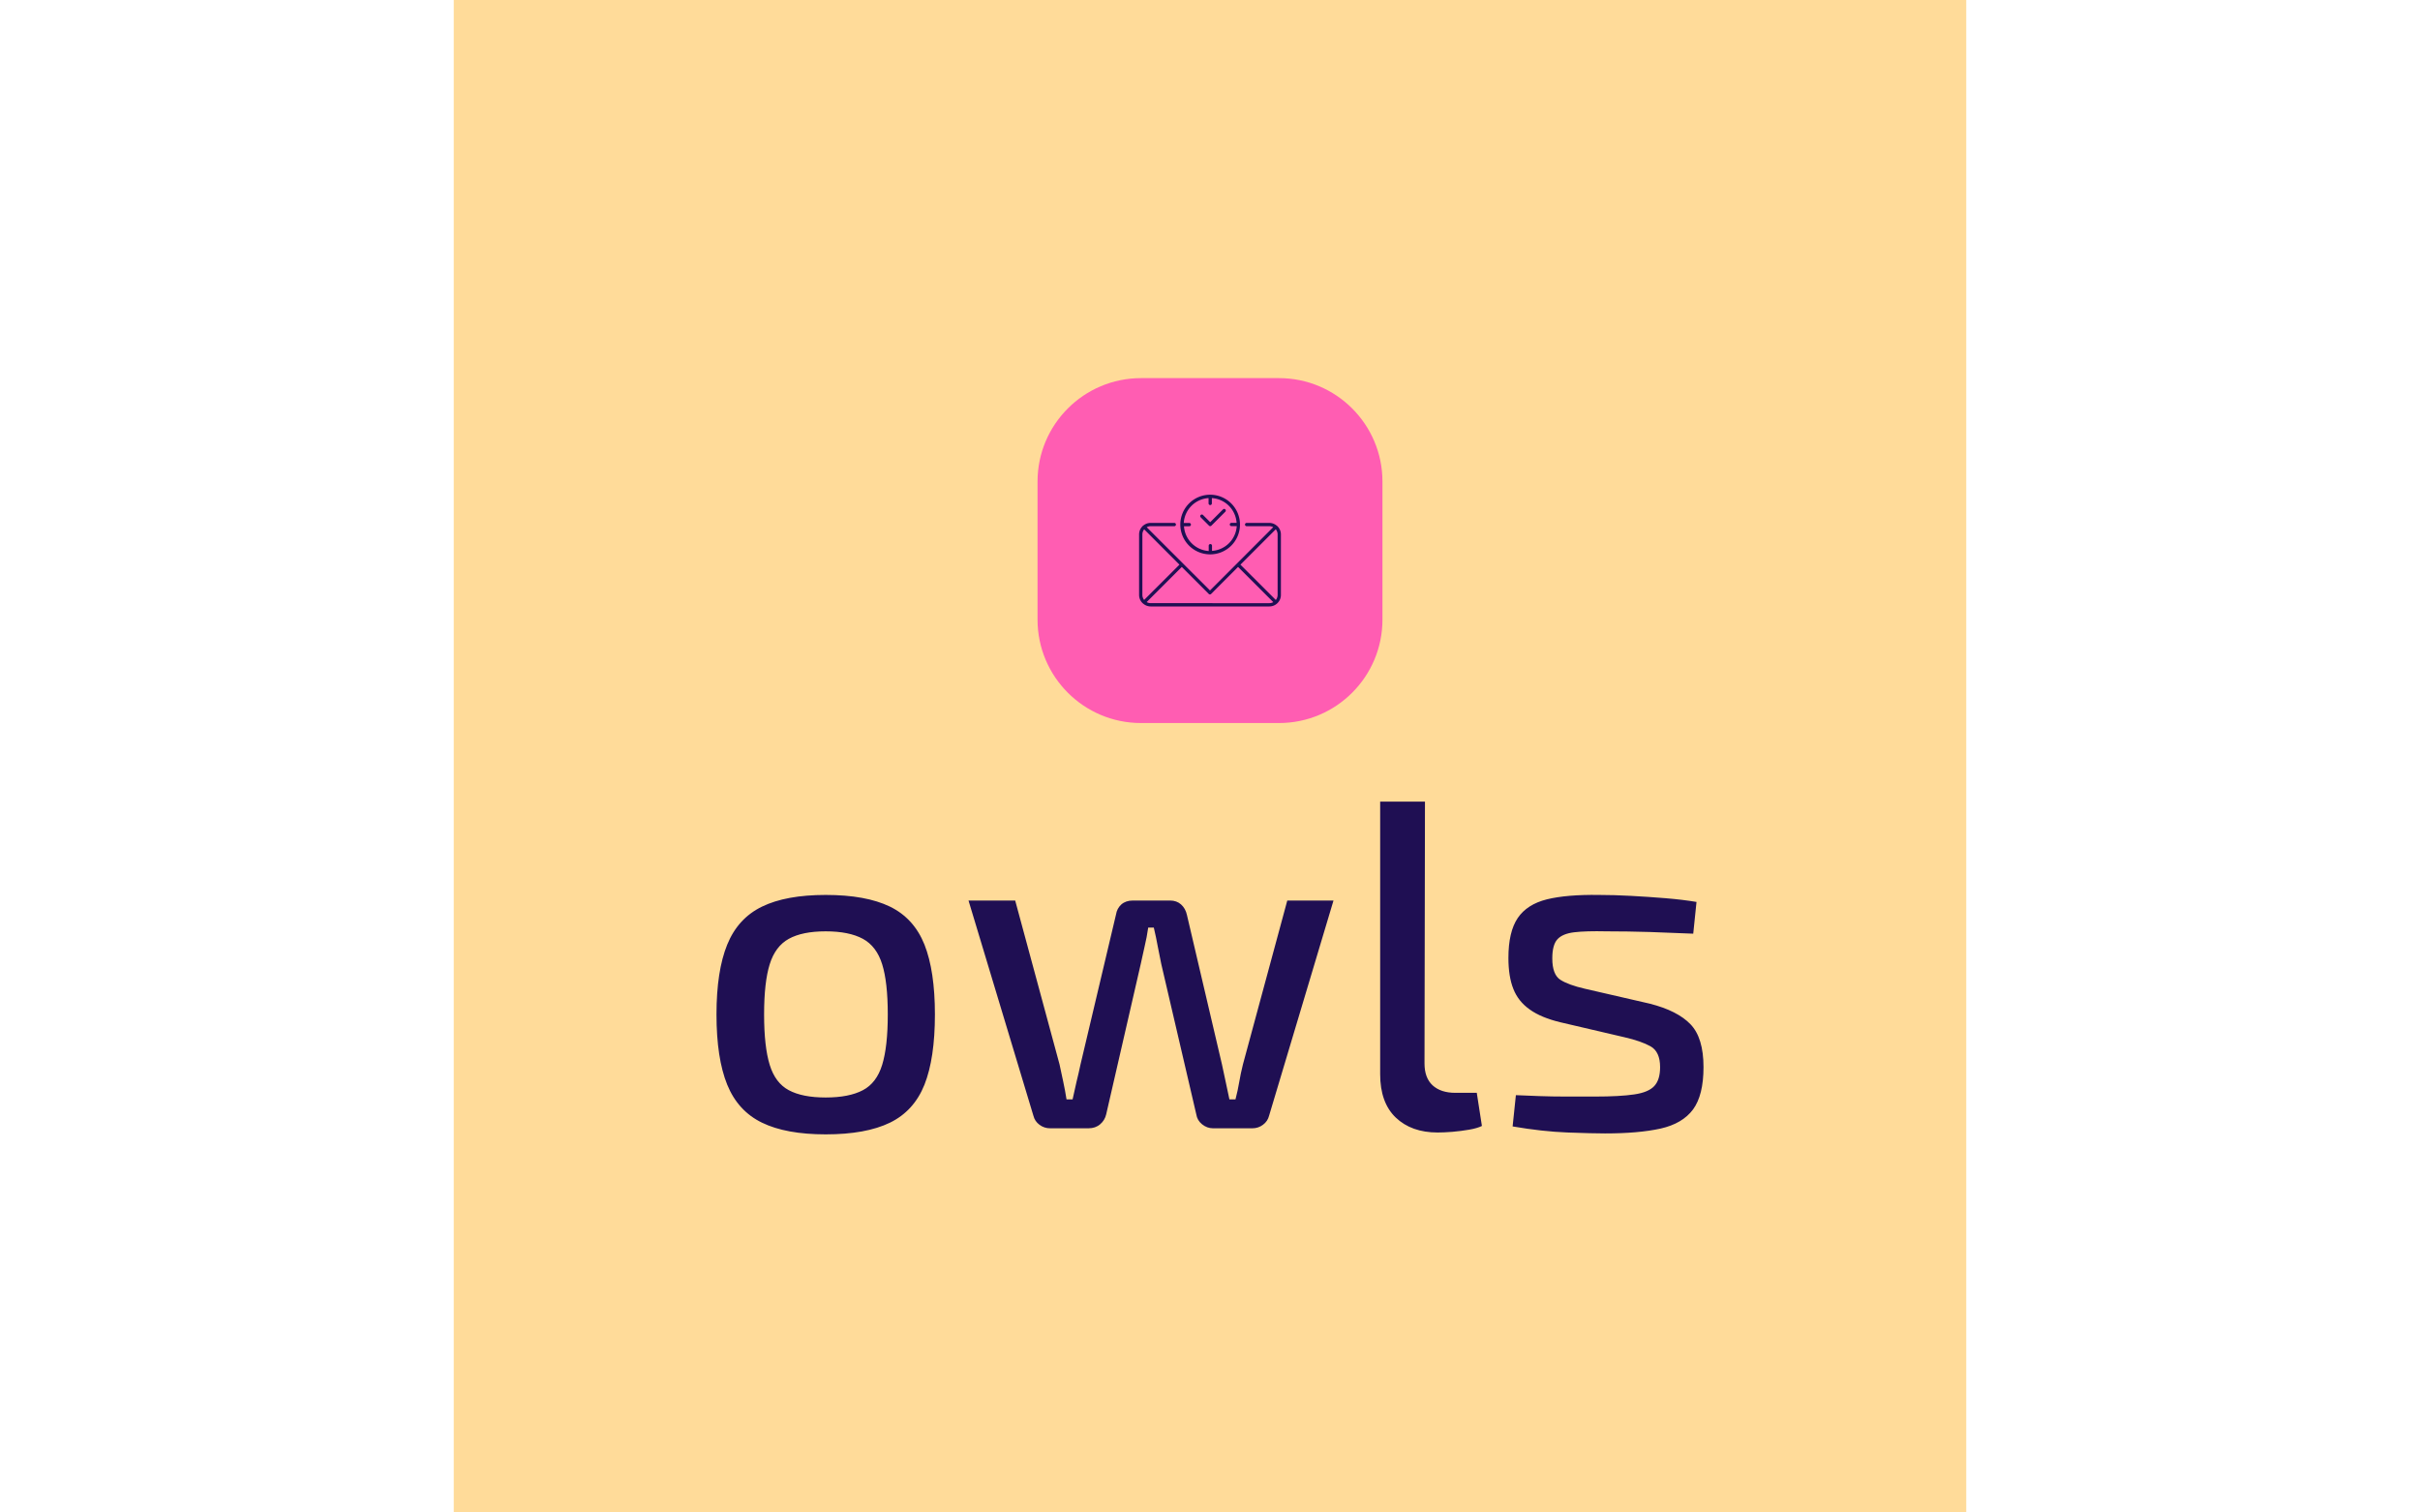<svg xmlns="http://www.w3.org/2000/svg" version="1.1" xmlns:xlink="http://www.w3.org/1999/xlink" xmlns:svgjs="http://svgjs.dev/svgjs" width="1000" height="625" viewBox="0 0 1000 625"><g transform="matrix(1,0,0,1,0,0)"><svg viewBox="0 0 512 320" data-background-color="#1f0f53" preserveAspectRatio="xMidYMid meet" height="625" width="1000" xmlns="http://www.w3.org/2000/svg" xmlns:xlink="http://www.w3.org/1999/xlink"><defs></defs><g id="tight-bounds" transform="matrix(1,0,0,1,0,0)"><svg viewBox="0 0 512 320" height="320" width="512"><g><svg></svg></g><g><svg viewBox="0 0 512 320" height="320" width="512"><g><path d="M96 320v-320l320 0 0 320z" fill="#ffdb99" data-fill-palette-color="tertiary"></path></g><g transform="matrix(1,0,0,1,151.578,80)"><svg viewBox="0 0 208.844 160" height="160" width="208.844"><g><svg viewBox="0 0 230.4 176.514" height="160" width="208.844"><g transform="matrix(1,0,0,1,0,98.843)"><svg viewBox="0 0 230.4 77.671" height="77.671" width="230.4"><g><svg viewBox="0 0 230.4 77.671" height="77.671" width="230.4"><g><svg viewBox="0 0 230.4 77.671" height="77.671" width="230.4"><g transform="matrix(1,0,0,1,0,0)"><svg width="230.4" viewBox="2.6 -35 105.74 35.65" height="77.671" data-palette-color="#1f0f53"><path d="M14.3-25L14.3-25Q18.6-25 21.18-23.75 23.75-22.5 24.88-19.68 26-16.85 26-12.2L26-12.2Q26-7.5 24.88-4.67 23.75-1.85 21.18-0.6 18.6 0.65 14.3 0.65L14.3 0.65Q10.05 0.65 7.48-0.6 4.9-1.85 3.75-4.67 2.6-7.5 2.6-12.2L2.6-12.2Q2.6-16.85 3.75-19.68 4.9-22.5 7.48-23.75 10.05-25 14.3-25ZM14.3-21.1L14.3-21.1Q11.8-21.1 10.35-20.3 8.9-19.5 8.3-17.57 7.7-15.65 7.7-12.2L7.7-12.2Q7.7-8.75 8.3-6.8 8.9-4.85 10.35-4.08 11.8-3.3 14.3-3.3L14.3-3.3Q16.8-3.3 18.28-4.08 19.75-4.85 20.35-6.8 20.95-8.75 20.95-12.2L20.95-12.2Q20.95-15.65 20.35-17.57 19.75-19.5 18.28-20.3 16.8-21.1 14.3-21.1ZM63.75-24.4L68.7-24.4 61.8-1.35Q61.65-0.75 61.15-0.38 60.65 0 60 0L60 0 55.8 0Q55.15 0 54.62-0.43 54.1-0.85 54-1.5L54-1.5 50.25-17.6Q50.05-18.55 49.87-19.5 49.7-20.45 49.45-21.5L49.45-21.5 48.85-21.5Q48.7-20.45 48.47-19.5 48.25-18.55 48.05-17.6L48.05-17.6 44.35-1.5Q44.2-0.85 43.7-0.43 43.2 0 42.45 0L42.45 0 38.35 0Q37.7 0 37.2-0.38 36.7-0.75 36.55-1.35L36.55-1.35 29.6-24.4 34.6-24.4 39.35-6.85Q39.55-5.9 39.75-4.98 39.95-4.05 40.1-3.1L40.1-3.1 40.75-3.1Q40.95-4.05 41.17-4.98 41.4-5.9 41.6-6.85L41.6-6.85 45.4-22.9Q45.5-23.55 45.97-23.98 46.45-24.4 47.2-24.4L47.2-24.4 51.2-24.4Q51.9-24.4 52.37-23.98 52.85-23.55 53-22.85L53-22.85 56.75-6.85Q56.95-5.9 57.15-4.98 57.35-4.05 57.55-3.1L57.55-3.1 58.2-3.1Q58.45-4.05 58.6-4.95 58.75-5.85 59-6.85L59-6.85 63.75-24.4ZM73.7-35L78.5-35 78.45-6.95Q78.45-5.4 79.32-4.6 80.2-3.8 81.75-3.8L81.75-3.8 84.05-3.8 84.6-0.25Q84.1 0 83.22 0.15 82.35 0.3 81.42 0.38 80.5 0.45 79.85 0.45L79.85 0.45Q77.05 0.45 75.37-1.15 73.7-2.75 73.7-5.8L73.7-5.8 73.7-35ZM97.14-25L97.14-25Q98.74-25 100.59-24.9 102.44-24.8 104.27-24.65 106.09-24.5 107.59-24.25L107.59-24.25 107.24-20.85Q104.89-20.95 102.57-21.03 100.24-21.1 97.94-21.1L97.94-21.1Q95.74-21.15 94.49-21 93.24-20.85 92.69-20.25 92.14-19.65 92.14-18.2L92.14-18.2Q92.14-16.45 93.02-15.9 93.89-15.35 95.64-14.95L95.64-14.95 102.59-13.35Q105.54-12.6 106.94-11.15 108.34-9.7 108.34-6.55L108.34-6.55Q108.34-3.55 107.22-2.02 106.09-0.5 103.74 0.03 101.39 0.55 97.79 0.55L97.79 0.55Q96.44 0.55 93.77 0.45 91.09 0.35 87.89-0.2L87.89-0.2 88.24-3.55Q89.39-3.5 90.74-3.45 92.09-3.4 93.62-3.4 95.14-3.4 96.69-3.4L96.69-3.4Q99.39-3.4 100.92-3.63 102.44-3.85 103.07-4.53 103.69-5.2 103.69-6.55L103.69-6.55Q103.69-8.2 102.67-8.78 101.64-9.35 99.89-9.75L99.89-9.75 93.04-11.35Q90.94-11.85 89.72-12.73 88.49-13.6 87.97-14.93 87.44-16.25 87.44-18.25L87.44-18.25Q87.44-21.05 88.44-22.53 89.44-24 91.57-24.53 93.69-25.05 97.14-25Z" opacity="1" transform="matrix(1,0,0,1,0,0)" fill="#1f0f53" class="undefined-text-0" data-fill-palette-color="quaternary" id="text-0"></path></svg></g></svg></g></svg></g></svg></g><g transform="matrix(1,0,0,1,74.947,0)"><svg viewBox="0 0 80.506 80.506" height="80.506" width="80.506"><g><svg></svg></g><g id="icon-0"><svg viewBox="0 0 80.506 80.506" height="80.506" width="80.506"><g><path d="M24.152 80.507c-13.339 0-24.152-10.813-24.152-24.152v-32.203c0-13.339 10.813-24.152 24.152-24.152h32.203c13.339 0 24.152 10.813 24.151 24.152v32.203c0 13.339-10.813 24.152-24.151 24.151z" fill="#ff5db2" data-fill-palette-color="accent"></path></g><g transform="matrix(1,0,0,1,23.701,27.213)"><svg viewBox="0 0 33.105 26.08" height="26.08" width="33.105"><g><svg xmlns="http://www.w3.org/2000/svg" viewBox="7 7.58 86 67.75" x="0" y="0" height="26.08" width="33.105" class="icon-x-0" data-fill-palette-color="quaternary" id="x-0"><path d="M90.64 26.44l0 0-0.06 0A7 7 0 0 0 86 24.67H72.22a1 1 0 0 0 0 2H86a4.94 4.94 0 0 1 2.33 0.6L50 65.64 11.63 27.3A4.94 4.94 0 0 1 14 26.67H28.35a1 1 0 0 0 0-2H14a7 7 0 0 0-4.33 1.51 1 1 0 0 0-0.35 0.22 1 1 0 0 0-0.13 0.19A7 7 0 0 0 7 31.67V68.33A7 7 0 0 0 9.3 73.5l0 0 0.05 0A7 7 0 0 0 14 75.33H86a7 7 0 0 0 7-7V31.67A7 7 0 0 0 90.64 26.44ZM9 31.67a5 5 0 0 1 1.09-3.08L31.47 50 10.06 71.38a5 5 0 0 1-1.06-3Zm5 41.66a4.94 4.94 0 0 1-2.41-0.65l21.3-21.3L49.26 67.76a1 1 0 0 0 1.41 0L67 51.38 88.37 72.71a4.94 4.94 0 0 1-2.37 0.63Zm77-5a5 5 0 0 1-1.09 3.08L68.46 50 89.88 28.55A5 5 0 0 1 91 31.67ZM50.13 43.76A18.09 18.09 0 1 0 32 25.67 18.11 18.11 0 0 0 50.13 43.76Zm-1-34.13v3.22a1 1 0 0 0 2 0V9.63a16.09 16.09 0 0 1 15 15H63a1 1 0 0 0 0 2h3.22a16.09 16.09 0 0 1-15 15V38.49a1 1 0 0 0-2 0v3.22a16.09 16.09 0 0 1-15-15h3.22a1 1 0 0 0 0-2H34.09A16.09 16.09 0 0 1 49.13 9.63ZM44.31 21.24a1 1 0 0 1 1.41-1.41l4.41 4.41 7.81-7.81a1 1 0 0 1 1.41 1.41l-8.52 8.52a1 1 0 0 1-1.41 0Z" fill="#1f0f53" data-fill-palette-color="quaternary"></path></svg></g></svg></g></svg></g></svg></g><g></g></svg></g></svg></g></svg></g></svg><rect width="512" height="320" fill="none" stroke="none" visibility="hidden"></rect></g></svg></g></svg>